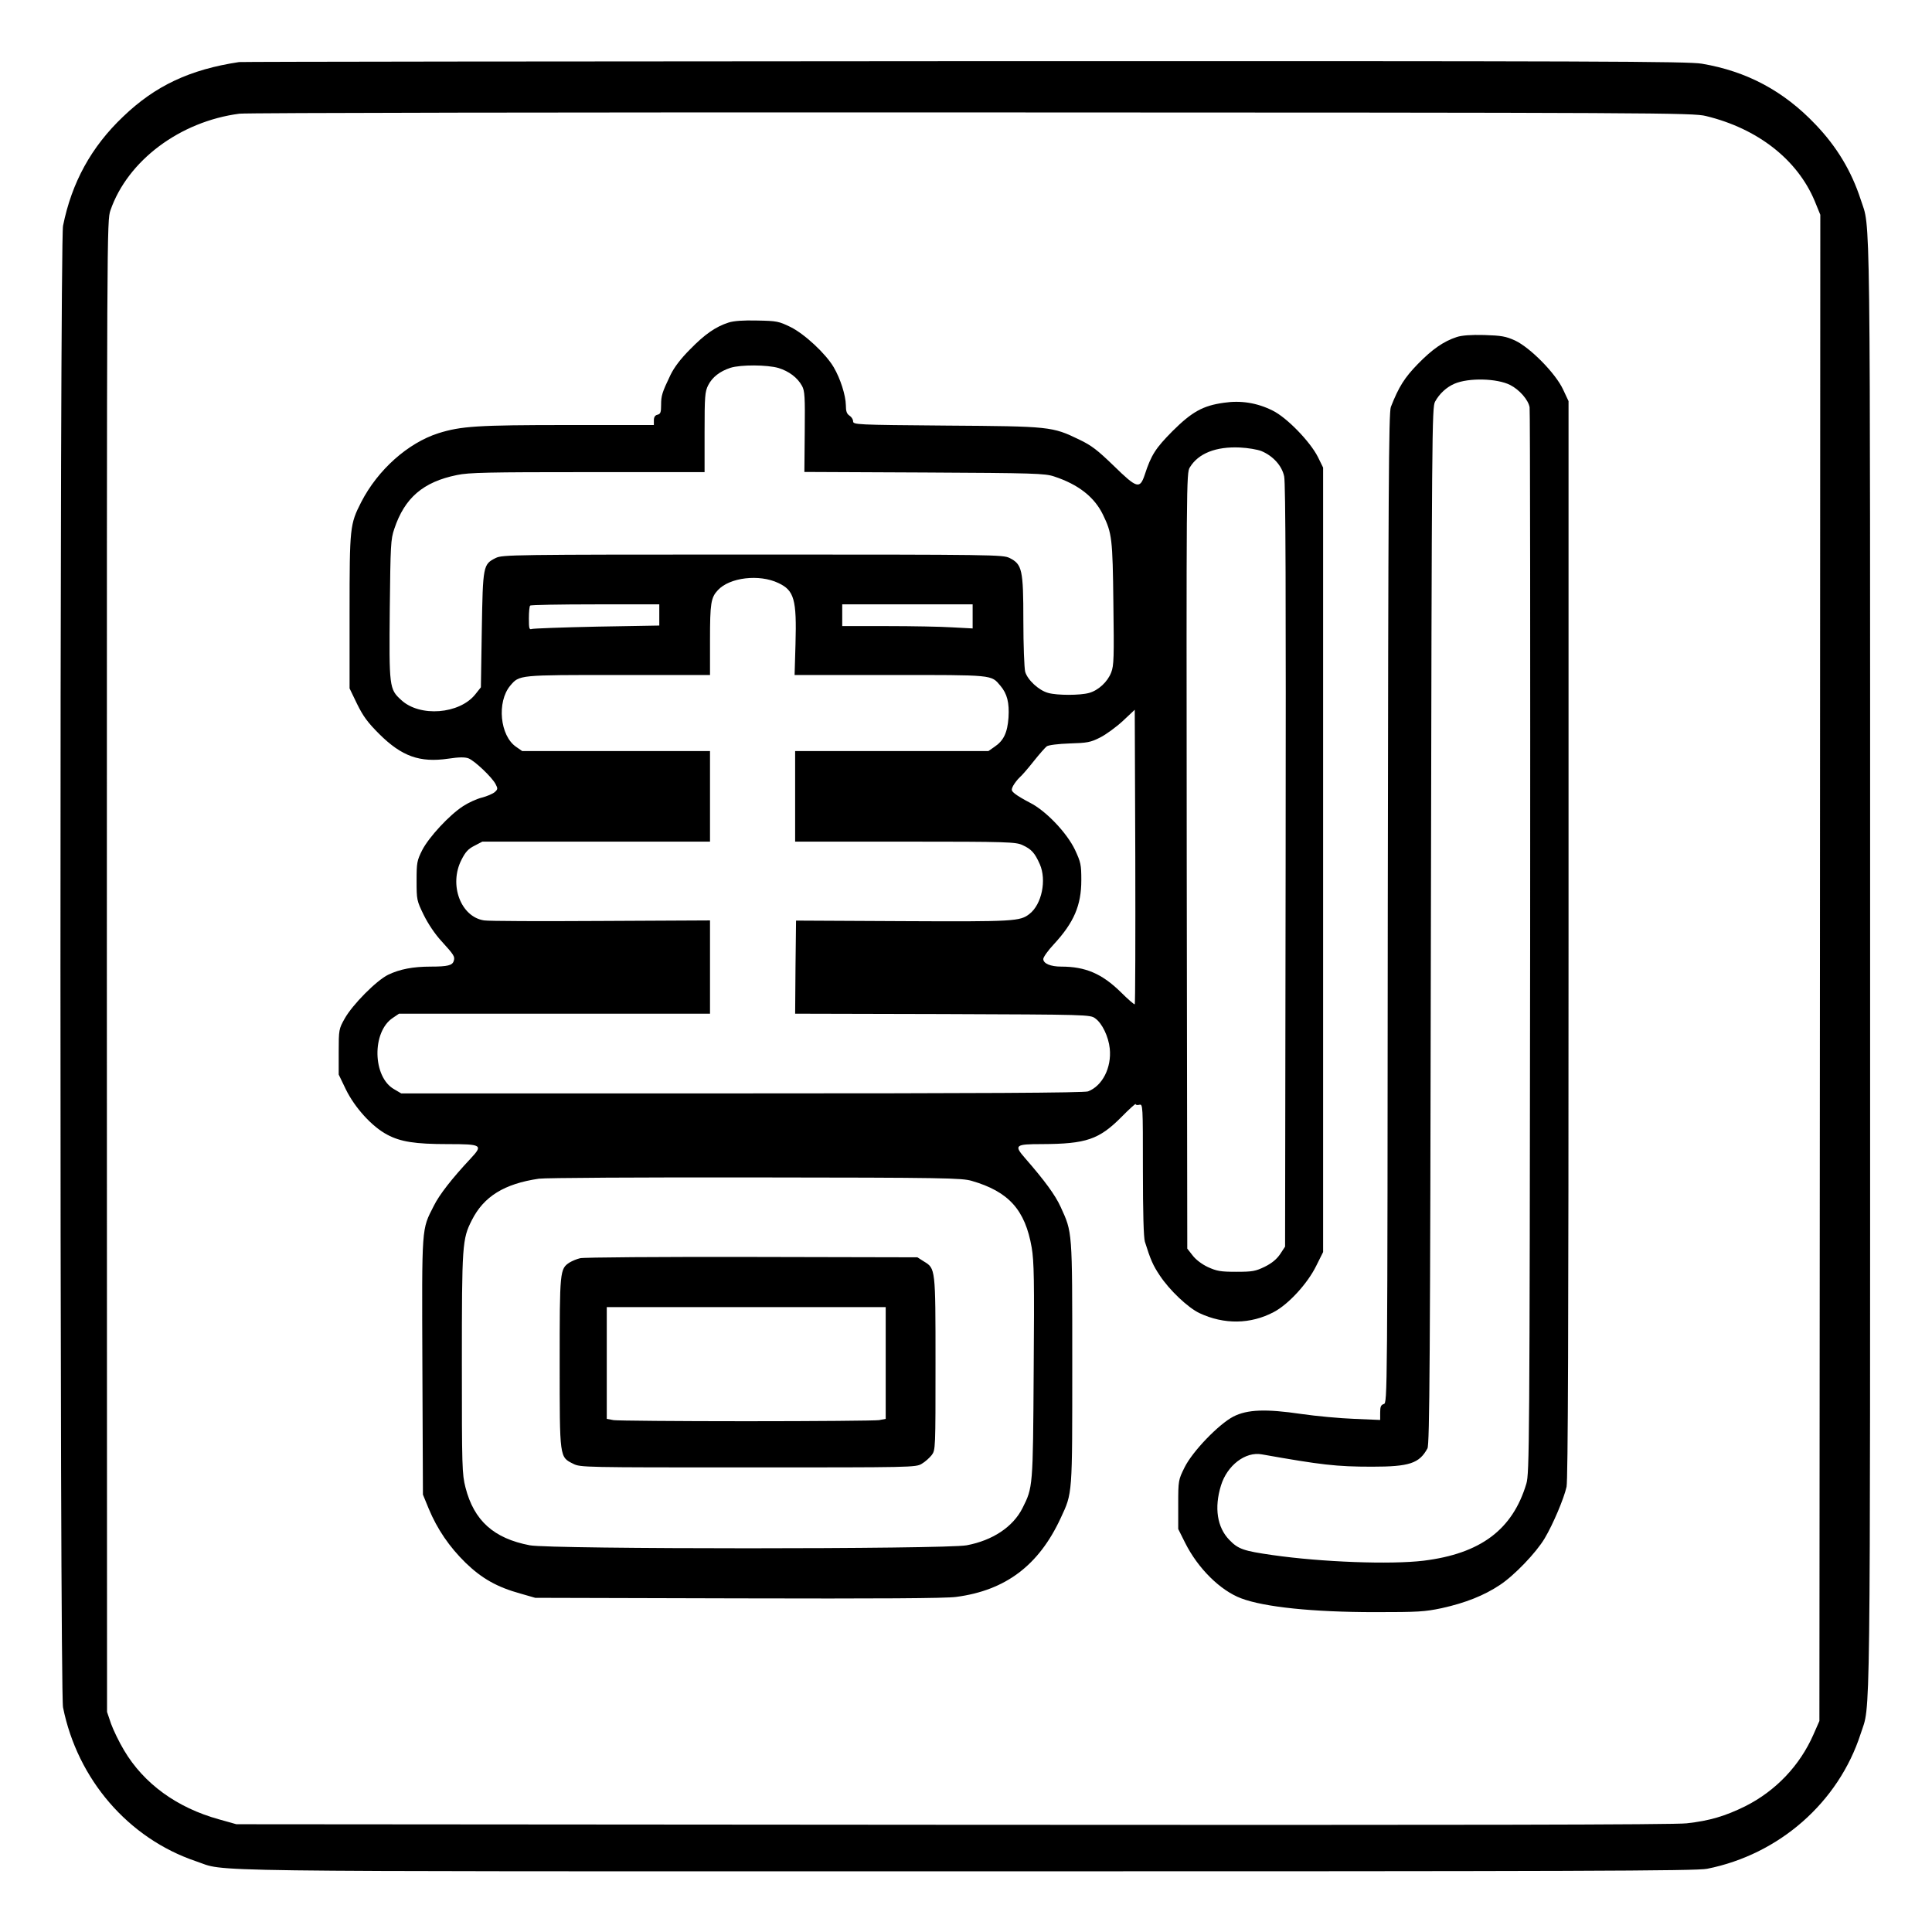 <?xml version="1.0" standalone="no"?>
<!DOCTYPE svg PUBLIC "-//W3C//DTD SVG 20010904//EN"
 "http://www.w3.org/TR/2001/REC-SVG-20010904/DTD/svg10.dtd">
<svg version="1.0" xmlns="http://www.w3.org/2000/svg"
 width="2048pt" height="2048pt" viewBox="0 0 2048 2048"
 preserveAspectRatio="xMidYMid meet">
<g transform="translate(0,2048) scale(0.192,-0.192)"
fill="#000000" stroke="none">
<path d="M1320 10324 c-272 -41 -463 -131 -640 -301 -176 -167 -284 -364 -332
-603 -19 -96 -19 -8084 0 -8180 80 -398 361 -723 733 -849 180 -60 -136 -56
4249 -56 3399 0 4036 2 4095 14 398 79 726 367 848 746 55 171 52 -100 52
4235 0 4335 3 4064 -52 4235 -51 157 -132 292 -250 415 -175 184 -378 293
-627 335 -78 13 -557 15 -4070 14 -2189 -1 -3992 -3 -4006 -5z m8099 -298
c285 -69 504 -240 600 -469 l31 -76 -2 -4158 -3 -4158 -33 -75 c-75 -171 -208
-311 -377 -396 -110 -54 -196 -80 -323 -94 -69 -8 -1242 -10 -4052 -8 l-3955
3 -96 27 c-232 64 -415 197 -524 381 -27 45 -59 111 -72 147 l-22 65 -1 4116
c0 4110 0 4116 20 4175 95 274 383 490 712 533 35 5 1854 8 4043 7 3800 -1
3983 -2 4054 -20z M4023 8886 c-72 -23 -132 -65 -213 -148 -53 -53 -88 -100
-108 -141 -47 -98 -52 -115 -52 -166 0 -40 -3 -50 -20 -54 -14 -3 -20 -14 -20
-31 l0 -26 -473 0 c-501 0 -591 -6 -716 -45 -169 -54 -335 -202 -427 -381 -62
-122 -64 -137 -64 -605 l0 -423 41 -85 c34 -69 58 -102 123 -167 124 -123 223
-159 381 -136 60 9 91 9 111 2 34 -13 129 -103 150 -142 13 -25 13 -29 -5 -45
-11 -9 -43 -23 -71 -30 -28 -7 -74 -28 -103 -47 -76 -49 -189 -171 -226 -243
-29 -58 -31 -69 -31 -169 0 -105 1 -110 39 -188 24 -49 62 -106 98 -145 70
-77 76 -86 68 -110 -7 -24 -33 -31 -126 -31 -99 0 -171 -14 -236 -45 -65 -32
-197 -165 -240 -242 -32 -57 -33 -61 -33 -184 l0 -125 39 -81 c49 -101 145
-207 229 -251 73 -39 153 -52 334 -52 189 0 196 -5 127 -79 -104 -111 -174
-201 -204 -262 -68 -134 -66 -100 -63 -885 l3 -709 32 -78 c47 -113 114 -211
204 -299 89 -86 173 -134 304 -170 l80 -23 1120 -3 c774 -2 1146 0 1204 8 273
36 456 174 577 435 66 142 64 121 64 858 0 737 1 717 -64 860 -30 66 -88 145
-197 270 -62 71 -54 77 93 77 245 1 316 25 441 151 42 43 77 74 77 70 0 -5 9
-7 20 -4 20 5 20 0 20 -358 0 -241 4 -375 11 -398 31 -99 45 -131 82 -186 54
-82 156 -178 219 -208 136 -64 283 -62 411 6 80 42 186 157 234 255 l38 76 0
2165 0 2166 -29 59 c-43 85 -172 218 -250 256 -86 43 -176 57 -269 43 -116
-16 -176 -50 -283 -156 -93 -94 -118 -131 -154 -242 -27 -80 -43 -75 -170 49
-91 88 -123 113 -192 146 -149 72 -160 73 -735 77 -498 4 -513 5 -513 24 0 10
-9 24 -20 31 -15 10 -20 24 -20 58 -1 54 -30 146 -67 209 -44 75 -160 183
-238 222 -66 32 -76 34 -185 36 -76 2 -129 -2 -157 -11z m275 -251 c58 -18
105 -53 130 -99 15 -27 17 -60 15 -253 l-2 -222 662 -3 c607 -3 667 -5 717
-22 134 -44 223 -114 270 -212 49 -101 53 -130 57 -488 4 -298 3 -344 -12
-382 -20 -52 -71 -99 -122 -113 -49 -14 -177 -14 -226 0 -52 14 -114 72 -127
117 -5 21 -10 147 -10 282 0 283 -7 311 -76 346 -38 18 -77 19 -1419 19 -1332
0 -1381 -1 -1418 -19 -70 -35 -71 -42 -77 -398 l-5 -316 -31 -39 c-87 -109
-306 -127 -409 -31 -66 60 -67 71 -63 504 4 352 5 383 25 441 57 171 159 259
346 297 65 14 175 16 722 16 l645 0 0 220 c0 200 2 224 20 260 23 45 65 77
123 96 58 18 202 17 265 -1z m2667 -459 c64 -27 113 -81 125 -140 8 -36 10
-663 8 -2152 l-3 -2100 -27 -41 c-19 -28 -45 -50 -85 -70 -52 -25 -68 -28
-158 -28 -87 0 -107 4 -156 26 -34 16 -68 42 -85 65 l-29 37 -3 2141 c-2 2094
-2 2142 17 2172 47 78 145 116 276 110 44 -2 98 -11 120 -20z m-2668 -728 c88
-41 102 -91 95 -337 l-5 -171 527 0 c576 0 557 2 609 -59 38 -45 50 -94 45
-176 -6 -84 -27 -128 -78 -162 l-33 -23 -533 0 -534 0 0 -250 0 -250 608 0
c568 0 610 -2 647 -19 50 -23 68 -43 96 -106 38 -87 11 -221 -57 -274 -52 -41
-82 -43 -698 -40 l-591 3 -3 -257 -2 -257 814 -2 c803 -3 815 -3 843 -24 38
-27 73 -100 80 -166 11 -106 -41 -207 -120 -237 -20 -8 -607 -11 -1910 -11
l-1882 0 -39 23 c-119 67 -124 317 -7 394 l34 23 858 0 859 0 0 258 0 257
-602 -3 c-331 -2 -621 -1 -645 3 -129 19 -196 197 -125 335 21 42 37 60 71 77
l44 23 629 0 628 0 0 250 0 250 -519 0 -518 0 -33 23 c-90 61 -108 248 -33
338 51 60 45 59 598 59 l505 0 0 194 c0 202 5 233 43 274 65 71 229 90 334 40z
m-657 -176 l0 -59 -344 -6 c-189 -4 -351 -10 -360 -13 -14 -5 -16 3 -16 58 0
36 3 68 7 71 3 4 165 7 360 7 l353 0 0 -58z m1730 -9 l0 -66 -112 6 c-62 4
-224 7 -360 7 l-248 0 0 60 0 60 360 0 360 0 0 -67z m895 -2141 c-2 -3 -37 27
-77 67 -104 102 -195 141 -329 141 -59 0 -99 17 -99 42 0 10 26 47 58 81 111
120 152 215 152 354 0 86 -3 99 -35 168 -45 94 -161 216 -249 260 -33 17 -70
39 -82 49 -21 17 -22 21 -10 45 8 14 24 35 36 46 13 11 48 52 78 90 31 39 63
75 71 81 9 7 64 14 126 16 98 3 116 6 169 33 32 16 88 57 125 91 l66 62 3
-811 c1 -446 0 -812 -3 -815z m-900 -975 c204 -59 295 -160 331 -368 13 -76
15 -180 11 -682 -4 -642 -4 -642 -62 -757 -52 -103 -164 -178 -308 -205 -117
-22 -2296 -22 -2412 0 -199 38 -308 136 -355 319 -19 75 -20 110 -20 685 0
657 2 687 55 791 66 131 179 201 370 229 33 5 571 8 1195 7 1047 -1 1140 -3
1195 -19z M3203 3720 c-18 -4 -44 -15 -59 -24 -53 -35 -54 -46 -54 -553 0
-529 -1 -520 75 -558 39 -20 60 -20 965 -20 907 0 926 0 959 20 19 11 43 33
55 48 21 28 21 36 21 505 0 528 0 525 -64 564 l-36 23 -915 2 c-503 1 -930 -2
-947 -7z m1687 -579 l0 -308 -37 -7 c-21 -3 -351 -6 -733 -6 -382 0 -712 3
-732 6 l-38 7 0 308 0 309 770 0 770 0 0 -309z M8043 8806 c-73 -24 -135 -67
-215 -149 -73 -75 -105 -125 -149 -237 -12 -30 -14 -460 -17 -2767 -2 -2717
-2 -2732 -22 -2738 -16 -5 -20 -15 -20 -47 l0 -41 -142 6 c-79 3 -210 15 -293
27 -197 29 -298 25 -375 -14 -81 -42 -226 -192 -270 -281 -34 -69 -35 -71 -35
-205 l0 -135 38 -76 c71 -142 195 -264 310 -307 127 -48 396 -76 737 -76 240
0 275 2 370 22 131 29 234 70 321 128 79 52 200 178 247 257 46 77 107 221
121 285 8 39 11 859 11 3023 l0 2971 -30 64 c-41 89 -182 232 -266 271 -51 23
-75 27 -169 30 -74 2 -124 -2 -152 -11z m295 -265 c51 -26 100 -82 107 -123 3
-18 4 -1349 3 -2958 -3 -2779 -4 -2928 -21 -2985 -76 -254 -253 -386 -567
-425 -182 -22 -562 -8 -834 31 -161 23 -190 33 -239 84 -67 69 -84 177 -46
300 34 111 135 189 226 172 327 -58 411 -68 608 -68 206 0 261 18 306 101 12
21 15 484 19 2885 5 2757 6 2861 23 2894 24 44 63 80 107 99 79 34 235 30 308
-7z"/>
</g>
</svg>
